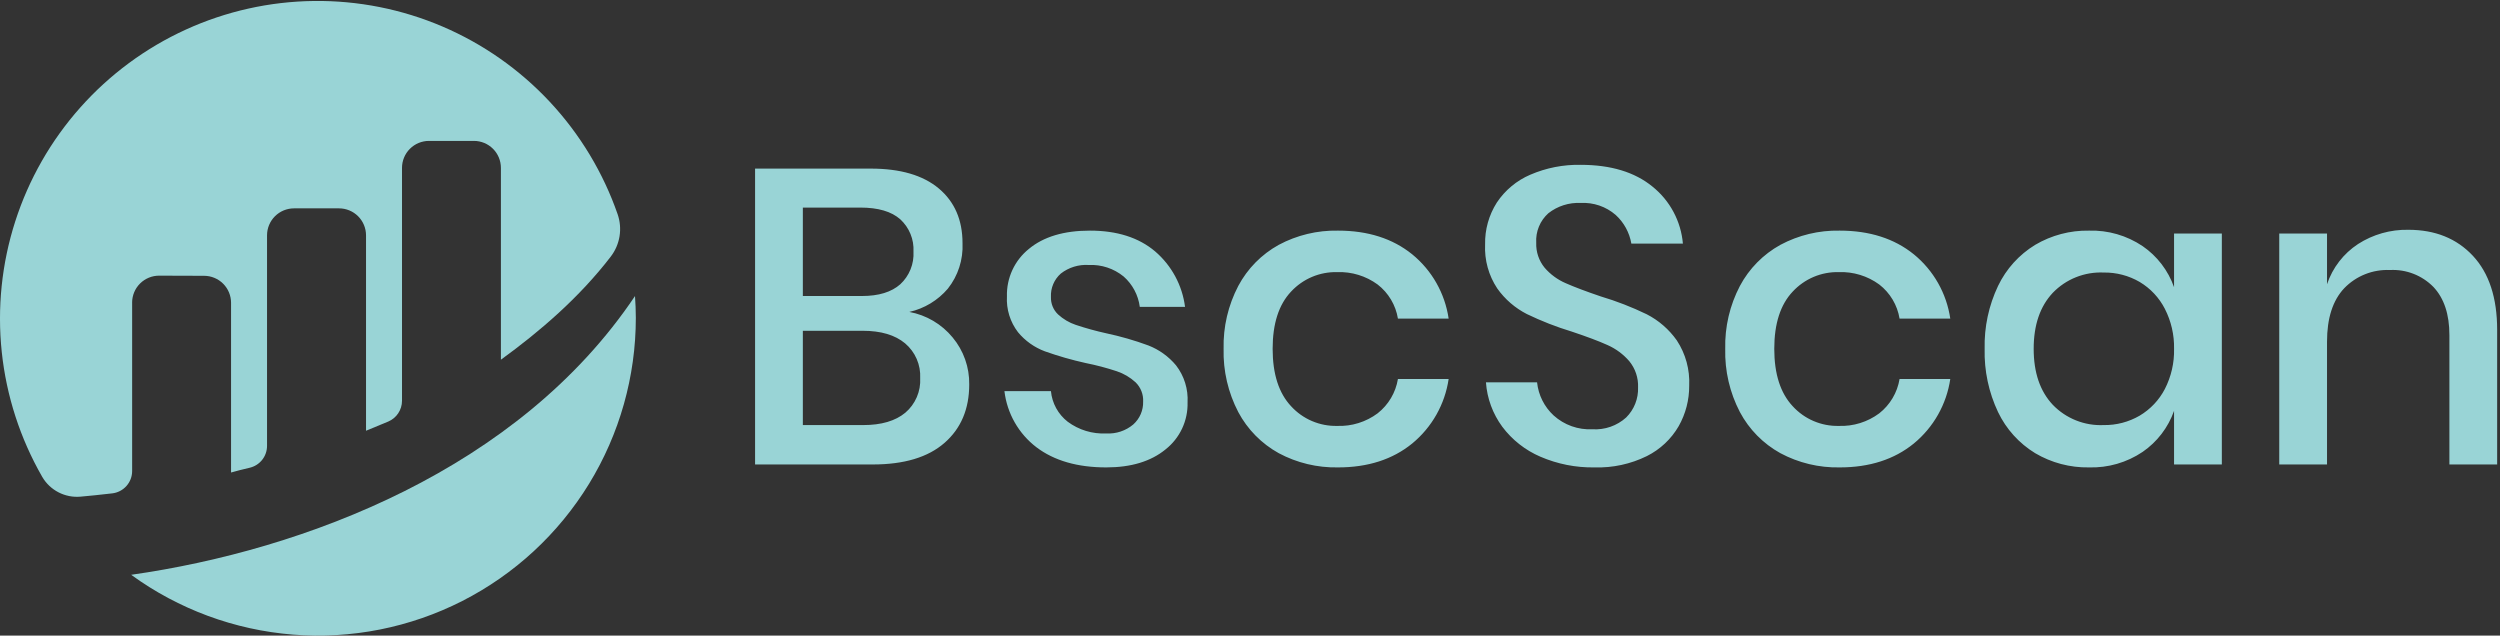 <svg width="236" height="60" viewBox="0 0 236 60" fill="none" xmlns="http://www.w3.org/2000/svg">
<rect x="0" y="0" width="236" height="60" fill="#333333" stroke="none"/>
<g clip-path="url(#clip0_114_2647)">
<path d="M12.472 28.566C12.472 28.231 12.539 27.899 12.667 27.59C12.796 27.28 12.984 26.999 13.222 26.763C13.459 26.527 13.741 26.34 14.051 26.213C14.361 26.085 14.693 26.021 15.028 26.022L19.265 26.036C19.94 26.036 20.588 26.305 21.066 26.782C21.544 27.26 21.812 27.908 21.812 28.584V44.605C22.289 44.464 22.9 44.313 23.572 44.155C24.038 44.045 24.453 43.782 24.75 43.407C25.047 43.032 25.208 42.568 25.208 42.089V22.217C25.208 21.541 25.477 20.893 25.954 20.415C26.432 19.938 27.08 19.669 27.756 19.669H32.005C32.681 19.669 33.329 19.938 33.806 20.415C34.284 20.893 34.553 21.541 34.553 22.217V40.662C34.553 40.662 35.616 40.232 36.651 39.794C37.035 39.632 37.364 39.359 37.594 39.011C37.825 38.663 37.949 38.255 37.949 37.838V15.848C37.949 15.173 38.217 14.525 38.695 14.047C39.172 13.57 39.82 13.301 40.496 13.301H44.741C45.416 13.302 46.063 13.57 46.54 14.048C47.018 14.526 47.286 15.173 47.286 15.848V33.956C50.966 31.288 54.696 28.08 57.656 24.222C58.086 23.662 58.37 23.005 58.484 22.308C58.597 21.612 58.537 20.898 58.307 20.231C56.937 16.289 54.759 12.676 51.912 9.624C49.066 6.572 45.613 4.148 41.776 2.506C37.939 0.865 33.801 0.043 29.628 0.093C25.455 0.142 21.338 1.062 17.541 2.794C13.744 4.526 10.35 7.032 7.577 10.151C4.803 13.27 2.712 16.933 1.436 20.907C0.16 24.88 -0.273 29.077 0.166 33.227C0.604 37.377 1.905 41.391 3.983 45.01C4.345 45.634 4.878 46.142 5.519 46.474C6.16 46.806 6.882 46.948 7.601 46.884C8.404 46.813 9.404 46.713 10.593 46.574C11.11 46.515 11.588 46.268 11.935 45.879C12.282 45.491 12.474 44.989 12.474 44.468V28.566" fill="#B3FCFF" fill-opacity="0.8"/>
<path d="M12.382 54.261C16.857 57.516 22.145 59.47 27.662 59.907C33.178 60.343 38.708 59.245 43.639 56.734C48.57 54.223 52.71 50.396 55.602 45.678C58.493 40.96 60.023 35.533 60.022 30C60.022 29.307 59.99 28.626 59.944 27.947C48.984 44.292 28.748 51.934 12.382 54.261Z" fill="#B3FCFF" fill-opacity="0.8"/>
<path d="M85.838 29.446C87.445 29.741 88.895 30.596 89.932 31.859C90.966 33.102 91.52 34.674 91.495 36.29C91.495 38.611 90.717 40.45 89.161 41.809C87.605 43.167 85.35 43.846 82.396 43.846H71.279V15.916H82.198C84.994 15.916 87.136 16.543 88.627 17.795C90.117 19.048 90.862 20.769 90.862 22.958C90.933 24.509 90.442 26.034 89.477 27.25C88.534 28.357 87.257 29.128 85.838 29.446ZM75.789 27.943H81.367C82.95 27.943 84.156 27.573 84.987 26.835C85.409 26.444 85.739 25.964 85.954 25.431C86.17 24.898 86.265 24.323 86.233 23.749C86.262 23.181 86.166 22.613 85.95 22.087C85.735 21.56 85.406 21.088 84.987 20.703C84.156 19.965 82.897 19.595 81.209 19.595H75.789V27.943ZM81.486 40.127C83.2 40.127 84.525 39.738 85.462 38.96C85.931 38.561 86.302 38.058 86.545 37.492C86.789 36.926 86.899 36.312 86.866 35.697C86.897 35.077 86.784 34.458 86.537 33.889C86.29 33.319 85.915 32.814 85.442 32.413C84.493 31.622 83.161 31.226 81.446 31.226H75.789V40.127H81.486ZM102.888 21.771C105.446 21.771 107.497 22.424 109.04 23.729C110.6 25.066 111.608 26.934 111.868 28.971H107.596C107.453 27.862 106.911 26.843 106.073 26.103C105.144 25.344 103.967 24.956 102.769 25.015C101.823 24.954 100.887 25.243 100.139 25.826C99.83 26.099 99.586 26.439 99.425 26.819C99.264 27.198 99.19 27.61 99.209 28.022C99.197 28.331 99.25 28.639 99.366 28.925C99.482 29.212 99.658 29.47 99.882 29.683C100.367 30.127 100.939 30.464 101.563 30.672C102.505 30.985 103.462 31.249 104.431 31.463C105.782 31.75 107.111 32.133 108.407 32.611C109.422 33.006 110.32 33.653 111.018 34.49C111.79 35.488 112.176 36.731 112.106 37.991C112.128 38.84 111.952 39.683 111.592 40.452C111.231 41.221 110.696 41.896 110.029 42.422C108.644 43.556 106.778 44.123 104.431 44.123C101.715 44.123 99.519 43.49 97.844 42.224C97.01 41.589 96.312 40.792 95.792 39.881C95.272 38.97 94.941 37.964 94.818 36.923H99.209C99.261 37.487 99.429 38.034 99.701 38.531C99.973 39.027 100.344 39.463 100.791 39.811C101.84 40.59 103.126 40.981 104.431 40.918C105.359 40.971 106.272 40.667 106.983 40.068C107.285 39.797 107.524 39.465 107.685 39.092C107.845 38.72 107.923 38.317 107.912 37.912C107.929 37.575 107.874 37.239 107.751 36.926C107.629 36.612 107.441 36.328 107.2 36.092C106.687 35.621 106.081 35.264 105.42 35.044C104.461 34.727 103.483 34.469 102.493 34.272C101.185 33.983 99.897 33.613 98.635 33.165C97.648 32.797 96.775 32.176 96.103 31.365C95.36 30.399 94.988 29.199 95.055 27.982C95.031 27.124 95.206 26.272 95.566 25.493C95.926 24.714 96.463 24.029 97.132 23.492C98.517 22.345 100.435 21.771 102.888 21.771ZM126.308 21.771C129.13 21.771 131.464 22.516 133.31 24.006C135.176 25.529 136.404 27.696 136.752 30.079H131.965C131.757 28.8 131.071 27.648 130.046 26.855C128.941 26.048 127.596 25.637 126.229 25.688C125.415 25.668 124.605 25.822 123.855 26.139C123.105 26.456 122.431 26.93 121.877 27.527C120.717 28.754 120.137 30.554 120.137 32.927C120.137 35.301 120.717 37.108 121.877 38.347C122.428 38.95 123.101 39.428 123.852 39.748C124.602 40.069 125.413 40.225 126.229 40.206C127.599 40.257 128.946 39.838 130.046 39.02C131.069 38.216 131.754 37.059 131.965 35.776H136.752C136.401 38.163 135.174 40.335 133.31 41.868C131.464 43.371 129.13 44.123 126.308 44.123C124.358 44.162 122.43 43.699 120.71 42.778C119.089 41.882 117.763 40.535 116.893 38.901C115.933 37.059 115.456 35.004 115.508 32.927C115.459 30.864 115.936 28.822 116.893 26.993C117.763 25.359 119.089 24.012 120.71 23.116C122.43 22.195 124.358 21.732 126.308 21.771ZM159.46 36.408C159.469 37.746 159.128 39.062 158.471 40.226C157.767 41.443 156.721 42.426 155.464 43.055C153.928 43.81 152.23 44.177 150.519 44.123C148.766 44.152 147.026 43.808 145.416 43.114C143.989 42.502 142.748 41.527 141.816 40.285C140.915 39.062 140.38 37.608 140.273 36.092H145.099C145.223 37.289 145.779 38.4 146.662 39.217C147.156 39.665 147.734 40.01 148.362 40.234C148.99 40.458 149.655 40.556 150.321 40.523C150.899 40.559 151.478 40.48 152.025 40.29C152.572 40.1 153.075 39.802 153.506 39.415C153.88 39.044 154.174 38.599 154.368 38.109C154.562 37.619 154.652 37.094 154.633 36.567C154.669 35.669 154.373 34.789 153.803 34.094C153.238 33.44 152.536 32.92 151.745 32.571C150.928 32.202 149.807 31.78 148.383 31.305C146.924 30.863 145.502 30.307 144.13 29.644C143.019 29.076 142.062 28.248 141.341 27.23C140.526 26.003 140.124 24.548 140.194 23.077C140.164 21.677 140.55 20.301 141.301 19.121C142.078 17.954 143.178 17.04 144.466 16.49C145.964 15.845 147.583 15.528 149.214 15.56C152.062 15.56 154.323 16.246 155.998 17.617C156.815 18.274 157.49 19.089 157.983 20.014C158.476 20.938 158.777 21.953 158.866 22.997H154C153.822 21.954 153.3 21 152.517 20.288C151.604 19.497 150.419 19.093 149.214 19.16C148.115 19.105 147.033 19.45 146.167 20.129C145.777 20.477 145.471 20.909 145.273 21.392C145.074 21.875 144.988 22.397 145.02 22.918C144.988 23.773 145.269 24.61 145.811 25.272C146.357 25.906 147.041 26.406 147.809 26.736C148.614 27.092 149.715 27.507 151.112 27.982C152.599 28.426 154.048 28.988 155.444 29.663C156.581 30.244 157.558 31.093 158.293 32.136C159.124 33.401 159.532 34.897 159.46 36.408ZM173.662 21.771C176.484 21.771 178.818 22.516 180.664 24.006C182.53 25.529 183.758 27.696 184.106 30.079H179.319C179.111 28.8 178.425 27.648 177.4 26.855C176.295 26.048 174.95 25.637 173.583 25.688C172.769 25.668 171.959 25.822 171.209 26.139C170.459 26.456 169.785 26.93 169.231 27.527C168.071 28.754 167.491 30.554 167.491 32.927C167.491 35.301 168.071 37.108 169.231 38.347C169.782 38.95 170.455 39.428 171.205 39.748C171.956 40.069 172.767 40.225 173.583 40.206C174.953 40.257 176.3 39.838 177.4 39.02C178.423 38.216 179.108 37.059 179.319 35.776H184.106C183.755 38.163 182.528 40.335 180.664 41.868C178.818 43.371 176.484 44.123 173.662 44.123C171.712 44.162 169.784 43.699 168.064 42.778C166.443 41.882 165.117 40.535 164.247 38.901C163.287 37.059 162.81 35.004 162.862 32.927C162.813 30.864 163.29 28.822 164.247 26.993C165.117 25.359 166.443 24.012 168.064 23.116C169.784 22.195 171.712 21.732 173.662 21.771ZM197.201 21.771C199 21.719 200.771 22.23 202.264 23.235C203.639 24.18 204.678 25.538 205.231 27.112V22.048H209.741V43.846H205.231V38.782C204.678 40.356 203.639 41.714 202.264 42.659C200.771 43.664 199 44.175 197.201 44.123C195.414 44.153 193.655 43.687 192.117 42.778C190.6 41.851 189.383 40.505 188.616 38.901C187.733 37.036 187.3 34.99 187.35 32.927C187.302 30.877 187.736 28.845 188.616 26.993C189.383 25.389 190.6 24.043 192.117 23.116C193.655 22.207 195.414 21.741 197.201 21.771ZM198.585 25.727C197.694 25.687 196.804 25.838 195.975 26.168C195.146 26.499 194.397 27.003 193.779 27.646C192.579 28.925 191.979 30.686 191.979 32.927C191.979 35.169 192.579 36.929 193.779 38.209C194.397 38.852 195.146 39.355 195.975 39.686C196.804 40.017 197.694 40.167 198.585 40.127C199.779 40.146 200.956 39.838 201.987 39.237C202.997 38.636 203.818 37.767 204.361 36.725C204.963 35.551 205.262 34.246 205.231 32.927C205.258 31.615 204.959 30.317 204.361 29.149C203.823 28.099 203 27.222 201.987 26.617C200.956 26.016 199.779 25.708 198.585 25.727ZM227.346 21.692C229.878 21.692 231.908 22.51 233.438 24.145C234.968 25.78 235.732 28.114 235.732 31.147V43.846H231.223V31.622C231.223 29.67 230.722 28.16 229.719 27.092C229.186 26.549 228.544 26.125 227.835 25.848C227.125 25.572 226.365 25.45 225.605 25.49C224.805 25.455 224.007 25.59 223.264 25.887C222.52 26.183 221.849 26.635 221.293 27.211C220.212 28.358 219.671 30.039 219.671 32.255V43.846H215.161V22.048H219.671V26.835C220.192 25.276 221.224 23.938 222.598 23.037C224.012 22.128 225.665 21.66 227.346 21.692Z" fill="#B3FCFF" fill-opacity="0.8"/>
</g>
<defs>
<clipPath id="clip0_114_2647">
<rect width="235.732" height="60" fill="white"/>
</clipPath>
</defs>
</svg>
